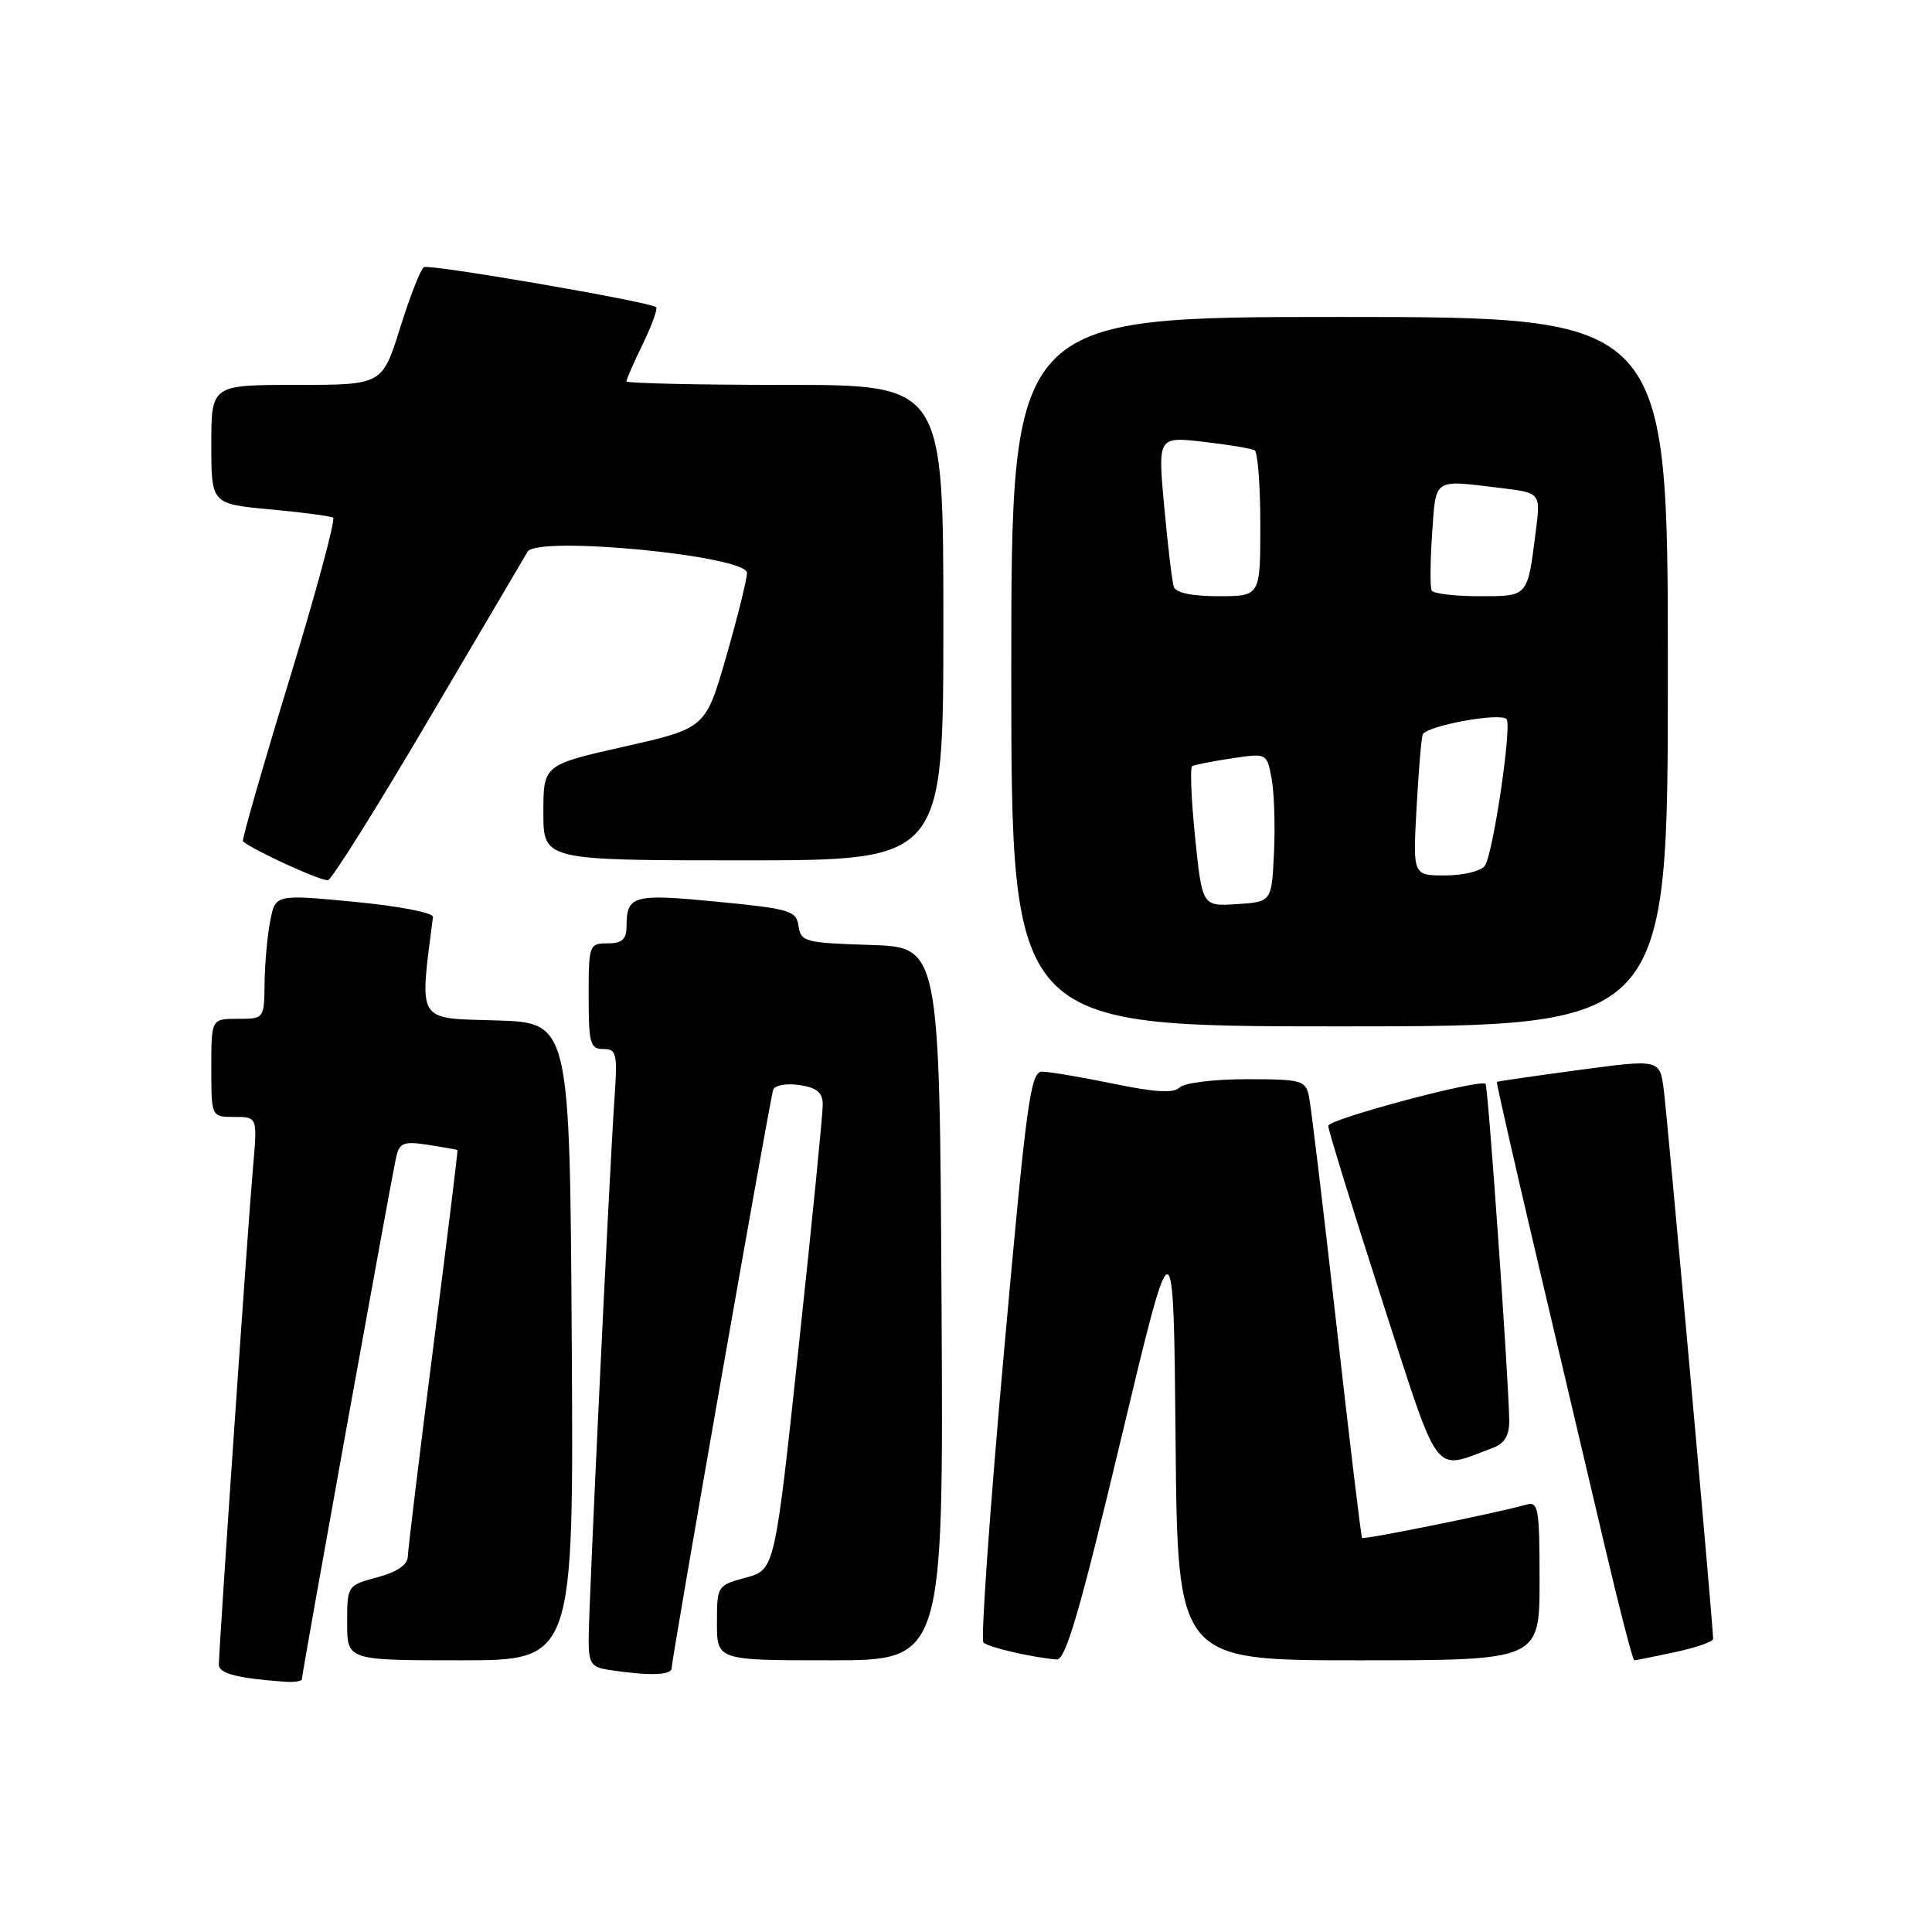 <?xml version="1.0" encoding="UTF-8" standalone="no"?>
<!DOCTYPE svg PUBLIC "-//W3C//DTD SVG 1.1//EN" "http://www.w3.org/Graphics/SVG/1.1/DTD/svg11.dtd" >
<svg xmlns="http://www.w3.org/2000/svg" xmlns:xlink="http://www.w3.org/1999/xlink" version="1.1" viewBox="0 0 256 256">
 <g >
 <path fill="currentColor"
d=" M 40.00 222.50 C 40.00 221.75 51.90 155.87 52.50 153.31 C 52.94 151.41 53.48 151.20 56.75 151.70 C 58.81 152.02 60.55 152.33 60.62 152.39 C 60.69 152.45 59.24 164.20 57.41 178.50 C 55.58 192.80 54.07 205.27 54.04 206.21 C 54.01 207.35 52.65 208.29 50.00 209.00 C 46.02 210.07 46.00 210.10 46.00 215.04 C 46.00 220.00 46.00 220.00 61.01 220.00 C 76.02 220.00 76.02 220.00 75.76 177.75 C 75.50 135.50 75.50 135.50 65.70 135.21 C 55.12 134.90 55.56 135.64 57.37 121.50 C 57.44 120.94 52.85 120.06 47.00 119.50 C 36.50 118.50 36.50 118.50 35.81 122.00 C 35.43 123.92 35.09 127.64 35.06 130.25 C 35.00 135.00 35.00 135.00 31.50 135.00 C 28.00 135.00 28.00 135.00 28.00 141.50 C 28.00 148.00 28.00 148.00 31.06 148.00 C 34.12 148.00 34.12 148.00 33.52 154.75 C 32.87 162.02 29.00 218.44 29.00 220.58 C 29.00 221.75 31.48 222.39 37.75 222.84 C 38.99 222.93 40.00 222.77 40.00 222.50 Z  M 89.00 221.04 C 89.00 219.77 101.98 145.81 102.45 144.41 C 102.65 143.80 104.17 143.52 105.91 143.77 C 108.25 144.12 109.00 144.75 109.02 146.36 C 109.03 147.54 107.61 161.89 105.85 178.26 C 102.67 208.01 102.67 208.01 98.83 209.04 C 95.04 210.07 95.00 210.13 95.00 215.04 C 95.00 220.00 95.00 220.00 110.01 220.00 C 125.02 220.00 125.02 220.00 124.76 172.75 C 124.50 125.50 124.50 125.50 115.31 125.21 C 106.70 124.94 106.11 124.79 105.81 122.71 C 105.52 120.67 104.71 120.42 95.00 119.48 C 83.87 118.40 83.04 118.63 83.02 122.75 C 83.00 124.48 82.42 125.00 80.50 125.00 C 78.07 125.00 78.00 125.20 78.00 132.00 C 78.00 138.26 78.20 139.00 79.94 139.00 C 81.72 139.00 81.84 139.57 81.41 145.75 C 80.75 155.29 78.00 212.80 78.00 217.21 C 78.00 220.43 78.33 220.92 80.75 221.28 C 86.01 222.08 89.00 221.99 89.00 221.04 Z  M 148.52 190.77 C 155.50 161.54 155.50 161.54 155.77 190.77 C 156.03 220.00 156.03 220.00 180.02 220.00 C 204.00 220.00 204.00 220.00 204.00 209.43 C 204.00 199.84 203.84 198.91 202.25 199.37 C 198.58 200.43 180.72 204.05 180.48 203.78 C 180.35 203.63 178.82 190.90 177.08 175.50 C 175.34 160.10 173.71 146.49 173.44 145.25 C 172.99 143.15 172.44 143.00 165.18 143.00 C 160.88 143.00 156.91 143.49 156.31 144.09 C 155.51 144.89 153.09 144.75 147.50 143.59 C 143.26 142.72 139.01 142.00 138.07 142.00 C 136.54 142.00 136.00 146.06 133.00 179.49 C 131.15 200.11 129.94 217.28 130.31 217.64 C 130.95 218.28 136.85 219.64 140.02 219.89 C 141.20 219.97 143.08 213.53 148.52 190.77 Z  M 221.95 218.92 C 224.73 218.32 227.00 217.53 227.00 217.17 C 227.01 215.55 220.94 148.09 220.46 144.42 C 219.93 140.34 219.93 140.34 209.21 141.78 C 203.32 142.57 198.43 143.28 198.34 143.36 C 198.26 143.44 200.62 153.85 203.60 166.50 C 206.58 179.15 210.63 196.36 212.61 204.75 C 214.58 213.14 216.35 220.00 216.55 220.00 C 216.74 220.00 219.17 219.51 221.95 218.92 Z  M 197.75 191.88 C 199.35 191.29 199.99 190.25 199.98 188.27 C 199.93 183.03 197.18 143.85 196.84 143.61 C 195.95 142.97 176.00 148.30 176.00 149.18 C 176.00 149.73 179.18 160.04 183.07 172.09 C 190.92 196.39 189.76 194.82 197.75 191.88 Z  M 221.00 89.00 C 221.00 42.00 221.00 42.00 177.50 42.00 C 134.00 42.00 134.00 42.00 134.00 89.00 C 134.00 136.00 134.00 136.00 177.50 136.00 C 221.00 136.00 221.00 136.00 221.00 89.00 Z  M 56.75 95.43 C 63.53 83.92 69.45 73.87 69.91 73.10 C 71.20 70.94 99.01 73.64 98.98 75.92 C 98.97 76.79 97.73 81.77 96.23 87.00 C 93.49 96.49 93.49 96.49 82.75 98.92 C 72.00 101.35 72.00 101.35 72.00 107.67 C 72.00 114.00 72.00 114.00 98.50 114.00 C 125.00 114.00 125.00 114.00 125.00 82.50 C 125.00 51.00 125.00 51.00 104.00 51.00 C 92.45 51.00 83.00 50.79 83.00 50.53 C 83.00 50.27 83.98 48.03 85.19 45.55 C 86.39 43.07 87.18 40.89 86.94 40.70 C 86.00 39.97 56.88 34.95 56.16 35.40 C 55.74 35.66 54.32 39.28 53.02 43.44 C 50.65 51.00 50.65 51.00 39.32 51.00 C 28.00 51.00 28.00 51.00 28.00 58.88 C 28.00 66.77 28.00 66.77 35.75 67.49 C 40.01 67.88 43.79 68.38 44.14 68.59 C 44.49 68.81 41.88 78.48 38.33 90.10 C 34.78 101.71 32.02 111.34 32.19 111.48 C 33.54 112.66 42.70 116.84 43.47 116.63 C 44.00 116.48 49.98 106.94 56.75 95.43 Z  M 158.36 110.97 C 157.85 105.96 157.67 101.70 157.97 101.52 C 158.26 101.34 160.61 100.88 163.19 100.49 C 167.87 99.79 167.87 99.79 168.49 103.15 C 168.84 104.99 168.98 109.42 168.81 113.00 C 168.50 119.50 168.50 119.50 163.90 119.80 C 159.30 120.10 159.30 120.10 158.36 110.97 Z  M 187.69 107.25 C 187.95 102.44 188.31 97.98 188.51 97.35 C 188.86 96.20 198.70 94.37 199.62 95.28 C 200.38 96.05 197.82 113.35 196.73 114.75 C 196.19 115.44 193.84 116.00 191.49 116.00 C 187.22 116.00 187.22 116.00 187.69 107.25 Z  M 155.53 77.75 C 155.31 77.06 154.74 72.30 154.27 67.18 C 153.41 57.85 153.41 57.85 159.45 58.54 C 162.78 58.92 165.84 59.43 166.25 59.67 C 166.66 59.92 167.00 64.37 167.00 69.56 C 167.00 79.00 167.00 79.00 161.47 79.00 C 157.93 79.00 155.79 78.55 155.53 77.75 Z  M 189.71 78.25 C 189.48 77.84 189.51 74.46 189.76 70.75 C 190.29 63.24 189.80 63.57 198.82 64.66 C 204.15 65.30 204.15 65.30 203.50 70.40 C 202.39 79.18 202.54 79.00 195.99 79.00 C 192.76 79.00 189.93 78.66 189.71 78.25 Z "/>
</g>
</svg>